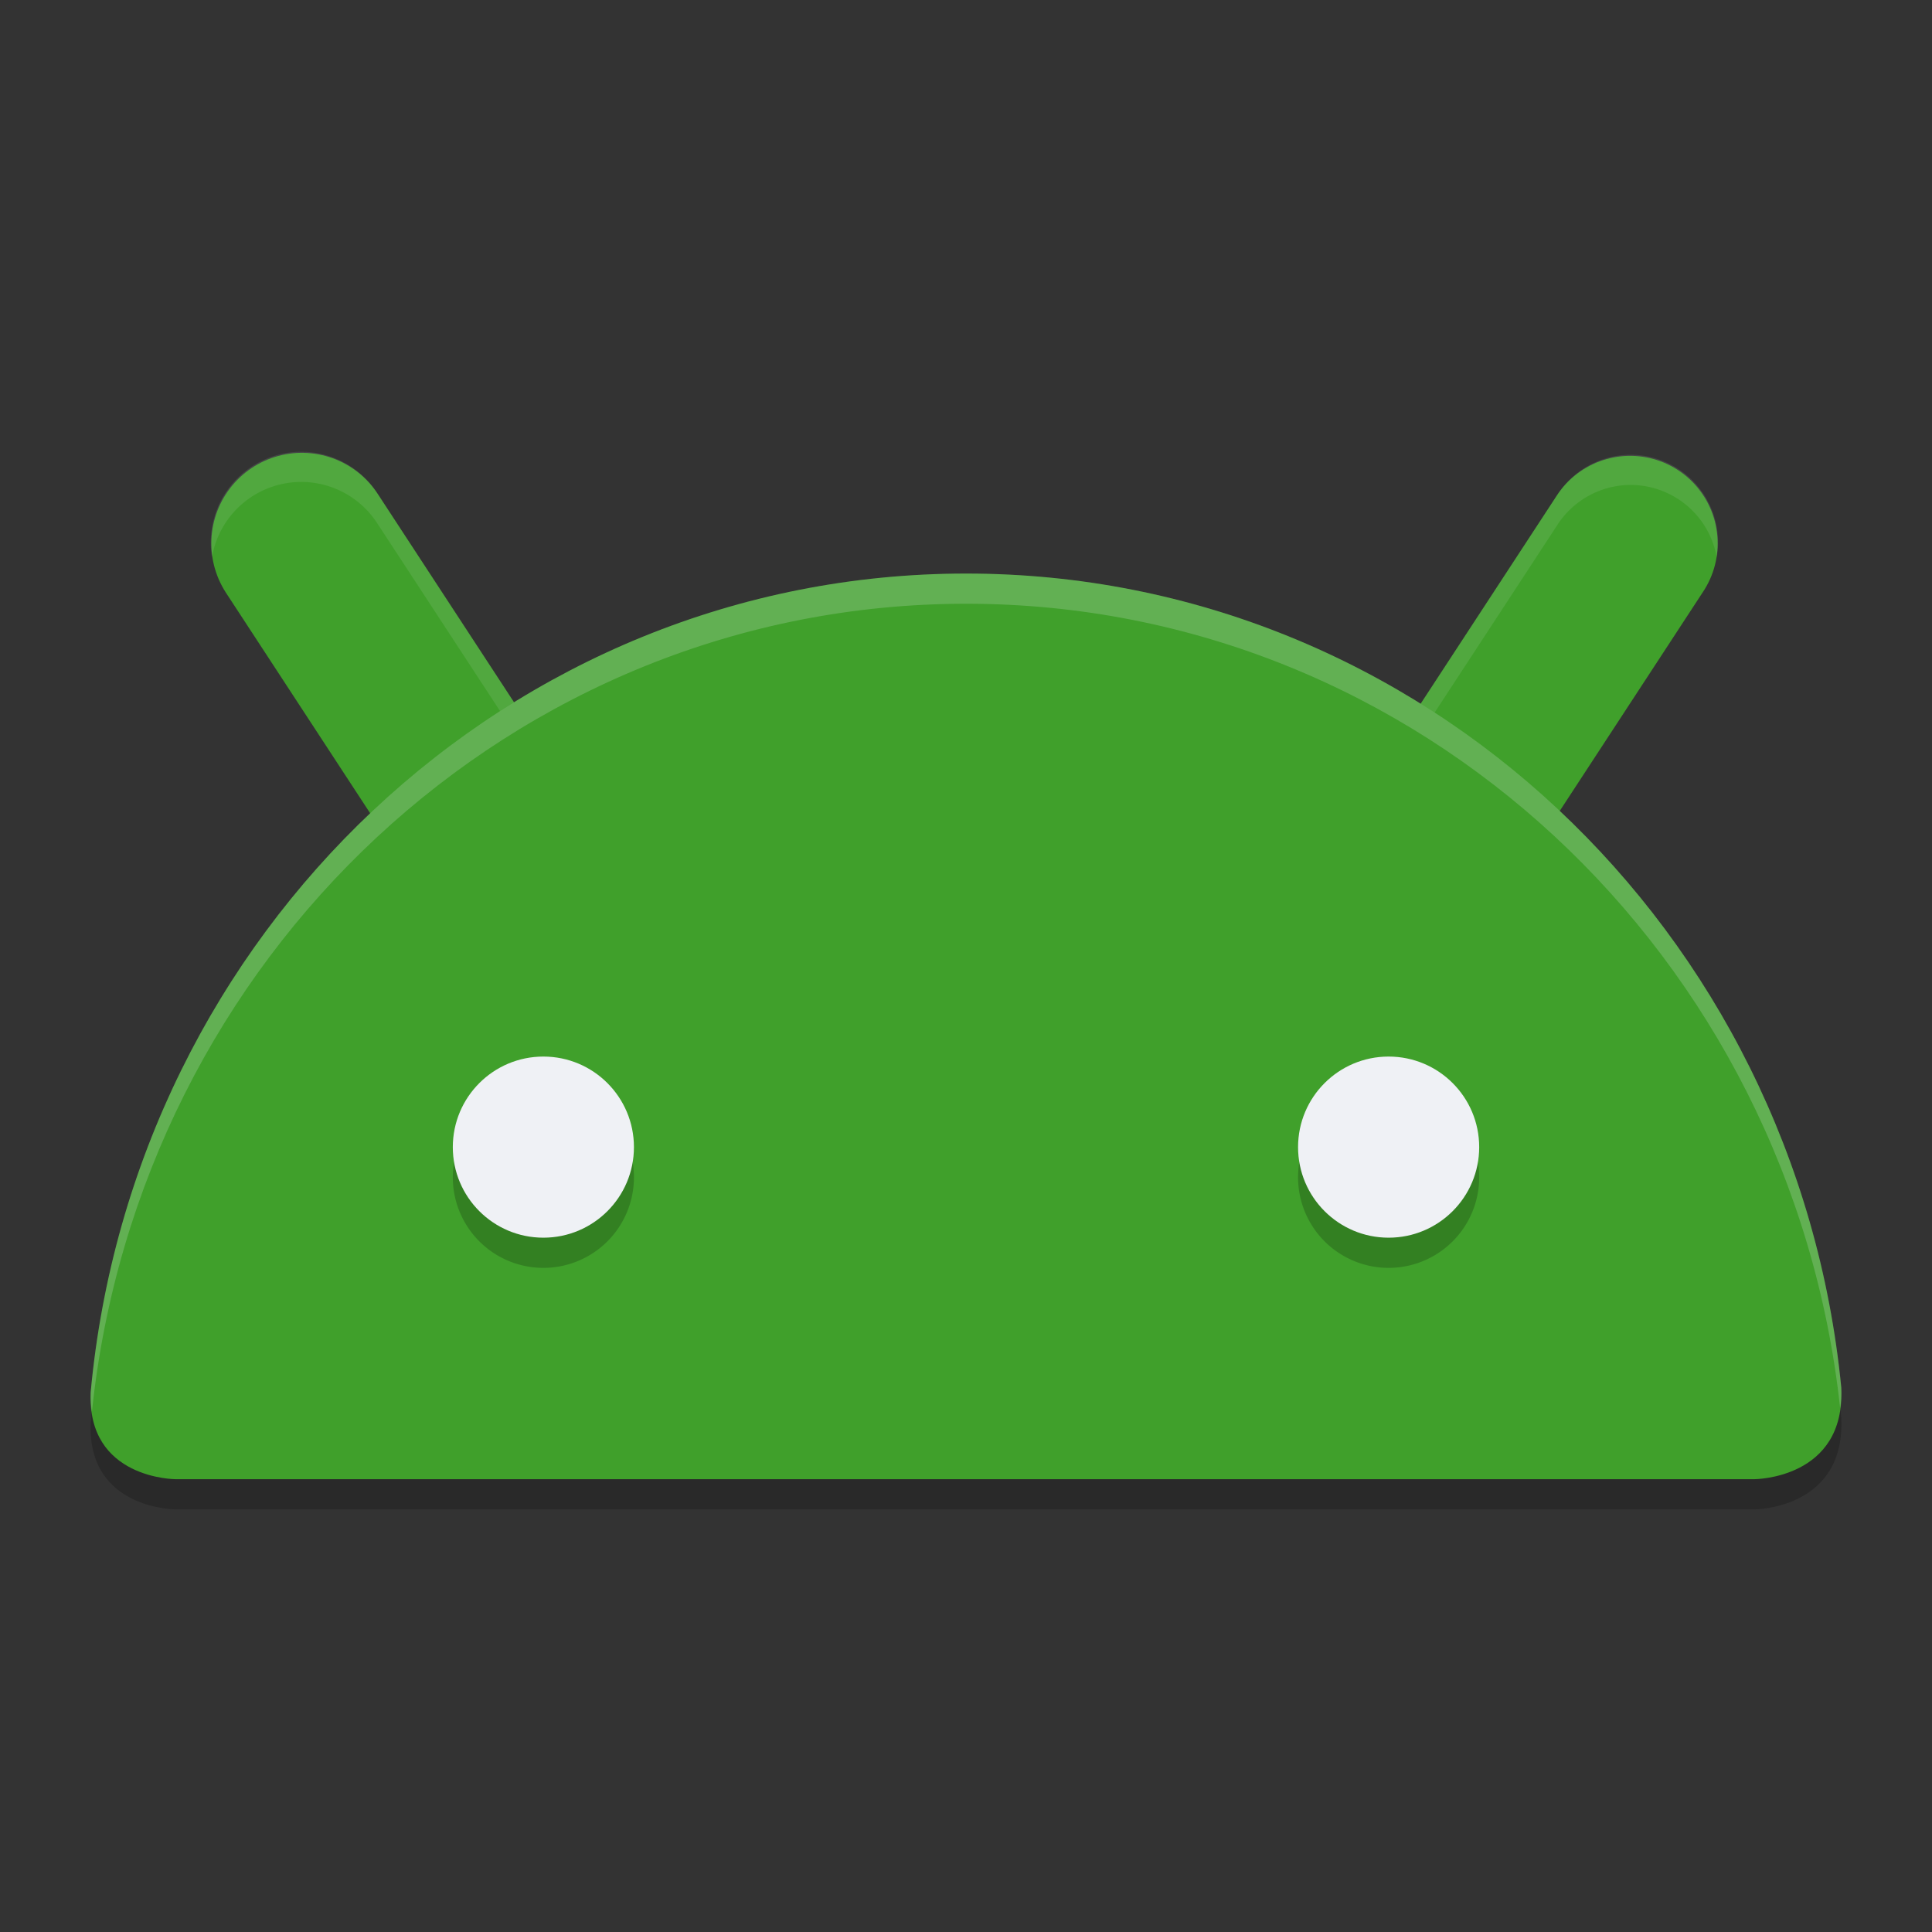 <svg xmlns="http://www.w3.org/2000/svg" width="64" height="64" version="1.1">
 <rect width="100%" height="100%" fill="#333333" stroke="none"/>
 <path style="opacity:0.2" d="M 58.112,50 H 5.816 c 0,0 -2.945,0 -2.811,-2.887 C 4.415,31.899 16.861,20 32.006,20 c 15.097,0 27.512,11.823 28.988,26.968 C 61.141,50 58.112,50 58.112,50 Z"/>
 <path style="fill:none;stroke:#40a02b;stroke-width:6;stroke-linecap:round" d="M 16.05,27.25 10,18"/>
 <path style="fill:none;stroke:#40a02b;stroke-width:5.8;stroke-linecap:round" d="m 47.95,27.25 6.05,-9.25"/>
 <path style="opacity:0.1;fill:#eff1f5" d="M 9.992 14.965 A 3 3 0 0 0 7.023 18.459 A 3 3 0 0 1 9.992 15.965 A 3 3 0 0 1 12.512 17.359 L 18.562 26.609 A 3 3 0 0 1 19.025 27.777 A 3 3 0 0 0 18.562 25.609 L 12.512 16.359 A 3 3 0 0 0 9.992 14.965 z M 53.918 15.066 A 2.9 2.9 0 0 0 51.574 16.414 L 45.523 25.664 A 2.9 2.9 0 0 0 45.072 27.787 A 2.9 2.9 0 0 1 45.523 26.664 L 51.574 17.414 A 2.9 2.9 0 0 1 53.918 16.066 A 2.9 2.9 0 0 1 56.869 18.467 A 2.9 2.9 0 0 0 53.918 15.066 z"/>
 <path style="fill:#40a02b" d="M 58.112,49 H 5.816 c 0,0 -2.945,0 -2.811,-2.887 C 4.415,30.899 16.861,19 32.006,19 c 15.097,0 27.512,11.823 28.988,26.968 0.147,3.032 -2.882,3.032 -2.882,3.032 z"/>
 <path style="opacity:0.2" d="M 18,36 A 3,3 0 0 0 15,39 3,3 0 0 0 18,42 3,3 0 0 0 21,39 3,3 0 0 0 18,36 Z m 28,0 A 3,3 0 0 0 43,39 3,3 0 0 0 46,42 3,3 0 0 0 49,39 3,3 0 0 0 46,36 Z"/>
 <circle style="fill:#eff1f5" cx="18" cy="38" r="3"/>
 <circle style="fill:#eff1f5" cx="-46" cy="38" r="3" transform="scale(-1,1)"/>
 <path style="opacity:0.2;fill:#eff1f5" d="M 32.008 19 C 16.863 19 4.415 30.899 3.004 46.113 C 2.993 46.356 3.013 46.568 3.045 46.768 C 4.612 31.721 16.978 20 32.008 20 C 46.996 20 59.336 31.656 60.957 46.645 C 60.989 46.438 61.008 46.219 60.996 45.969 C 59.52 30.824 47.105 19 32.008 19 z"/>
</svg>
